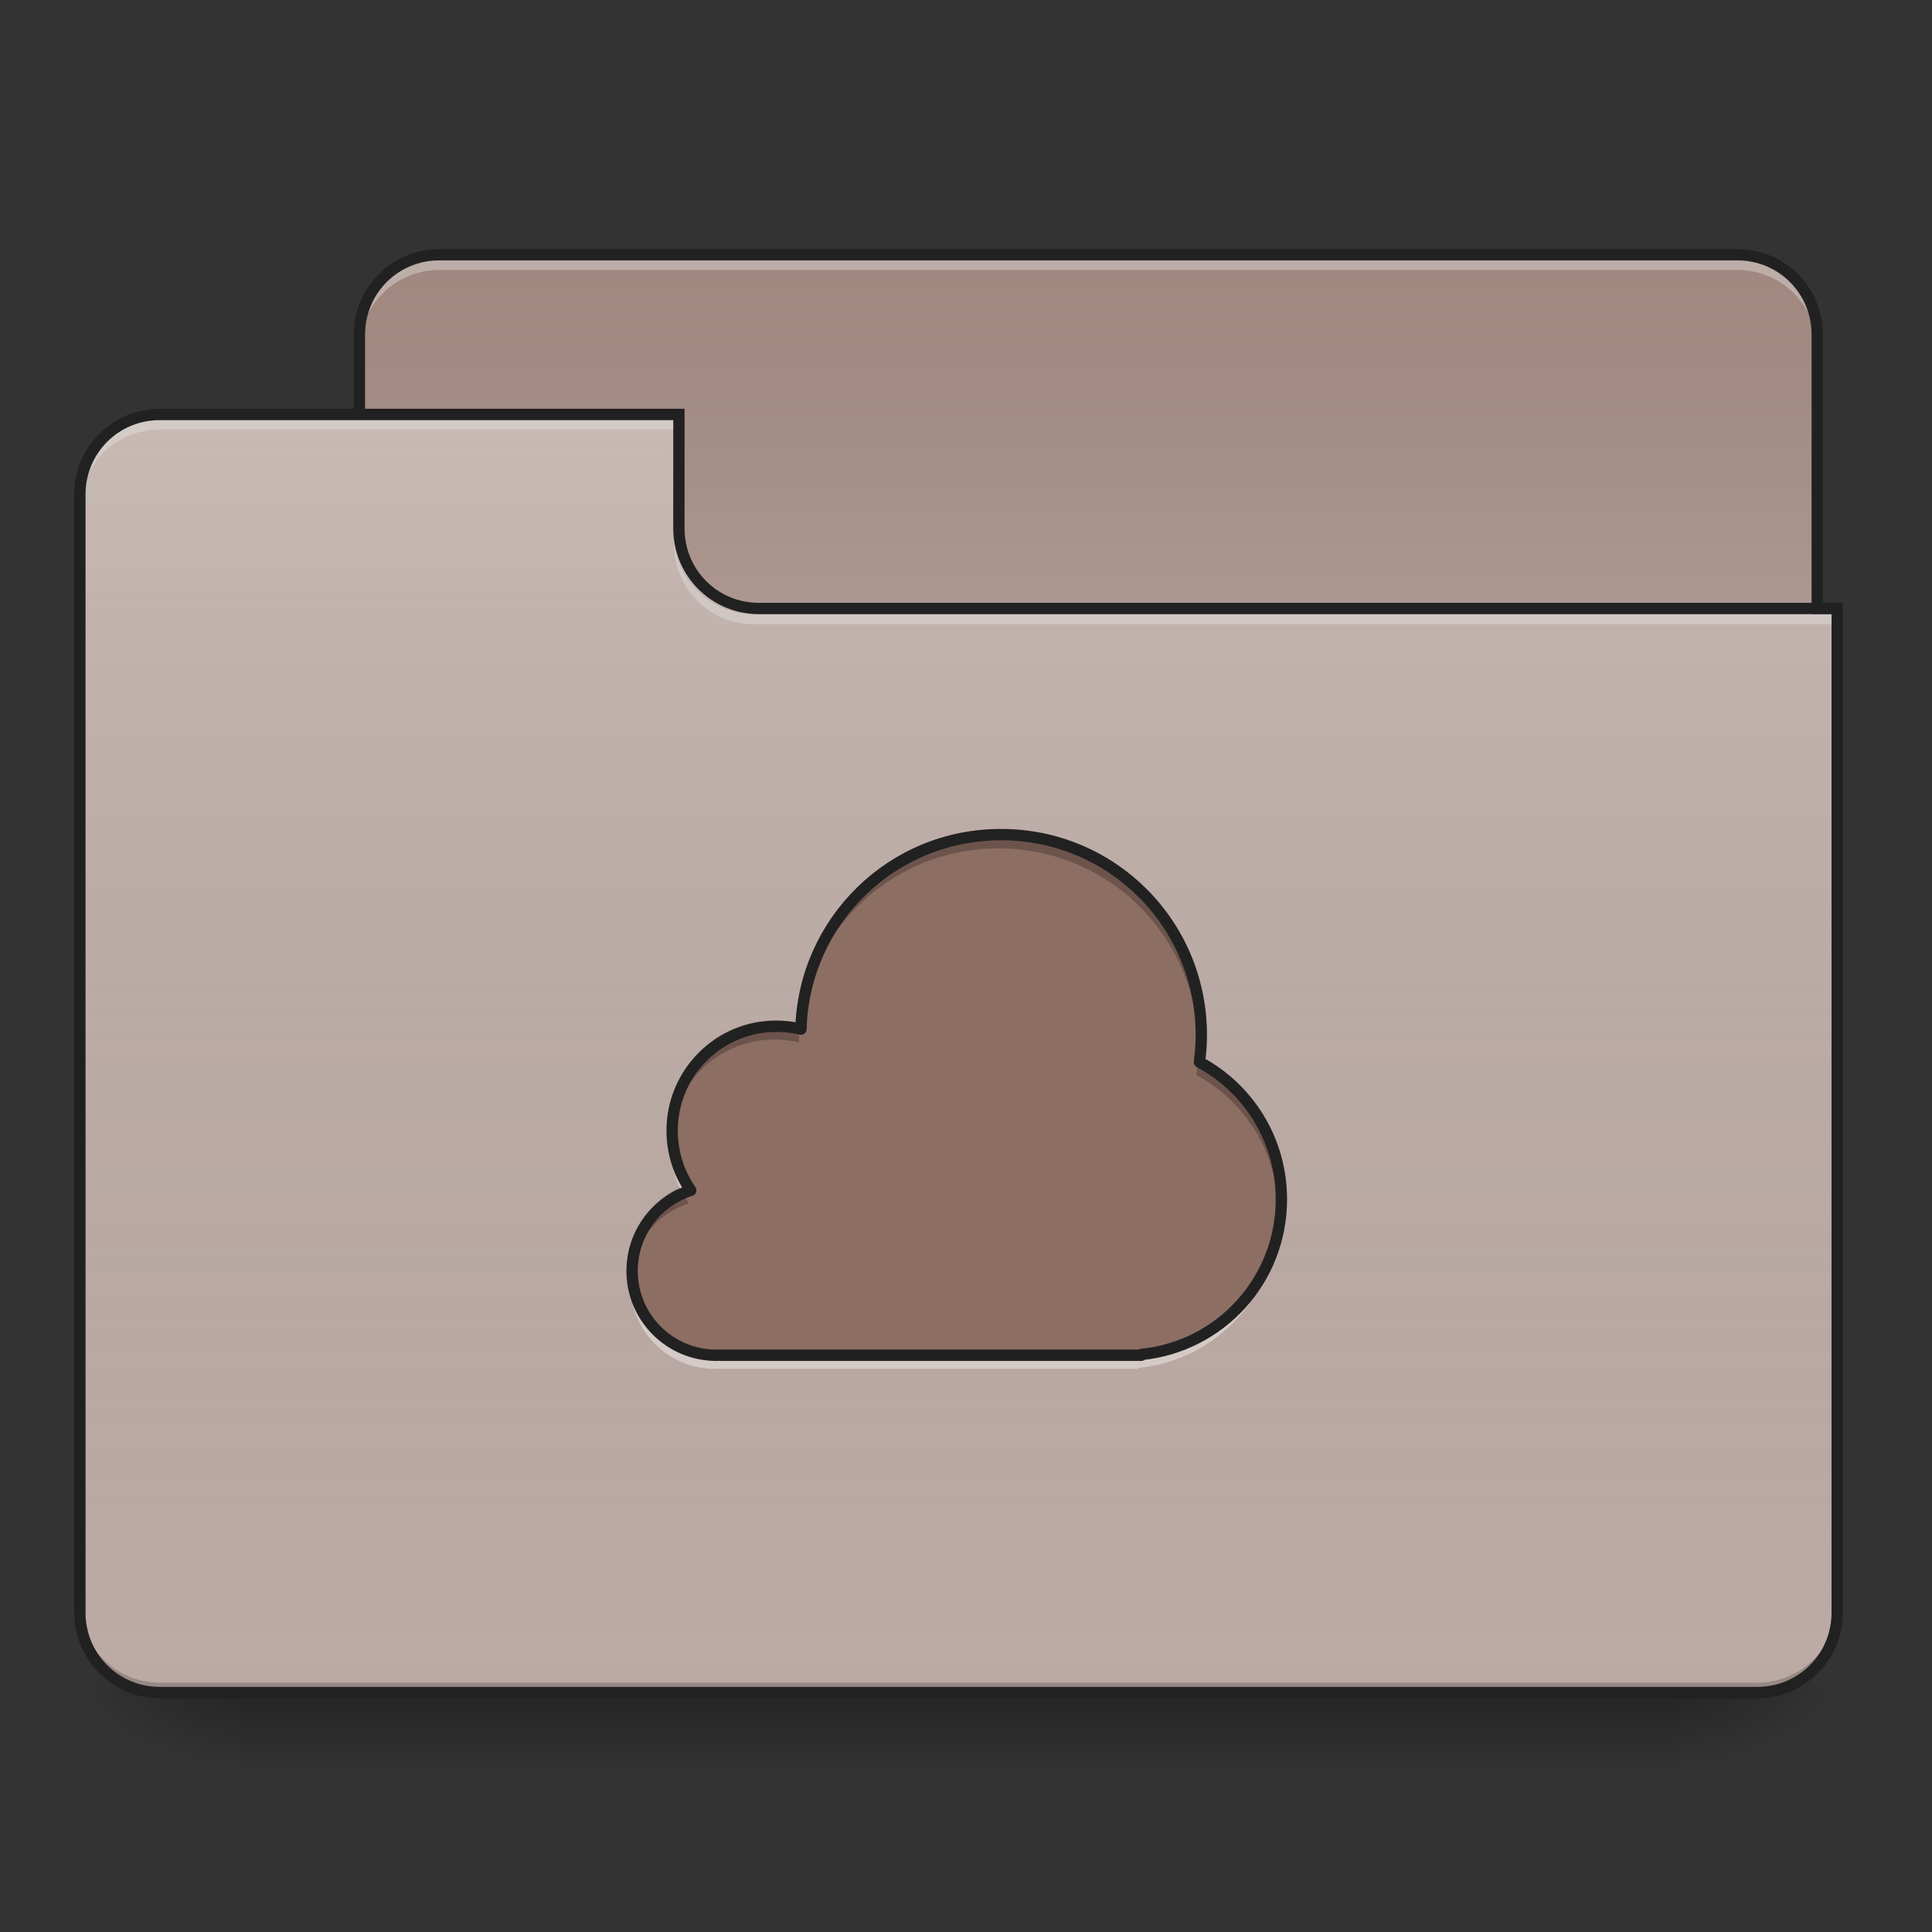 <?xml version="1.0" encoding="UTF-8"?>
<svg xmlns="http://www.w3.org/2000/svg" xmlns:xlink="http://www.w3.org/1999/xlink" width="48px" height="48px" viewBox="0 0 48 48" version="1.1">
<rect x="0" y="0" width="48" height="48" fill="#333333" stroke="none"/>
<defs>
<linearGradient id="linear0" gradientUnits="userSpaceOnUse" x1="254" y1="233.5" x2="254" y2="254.667" gradientTransform="matrix(0.094,0,0,0.094,-0,20.158)">
<stop offset="0" style="stop-color:rgb(0%,0%,0%);stop-opacity:0.275;"/>
<stop offset="1" style="stop-color:rgb(0%,0%,0%);stop-opacity:0;"/>
</linearGradient>
<radialGradient id="radial0" gradientUnits="userSpaceOnUse" cx="450.909" cy="189.579" fx="450.909" fy="189.579" r="21.167" gradientTransform="matrix(0,-0.117,-0.211,-0,81.173,95.393)">
<stop offset="0" style="stop-color:rgb(0%,0%,0%);stop-opacity:0.314;"/>
<stop offset="0.222" style="stop-color:rgb(0%,0%,0%);stop-opacity:0.275;"/>
<stop offset="1" style="stop-color:rgb(0%,0%,0%);stop-opacity:0;"/>
</radialGradient>
<radialGradient id="radial1" gradientUnits="userSpaceOnUse" cx="450.909" cy="189.579" fx="450.909" fy="189.579" r="21.167" gradientTransform="matrix(-0,0.117,0.211,0,-33.543,-11.291)">
<stop offset="0" style="stop-color:rgb(0%,0%,0%);stop-opacity:0.314;"/>
<stop offset="0.222" style="stop-color:rgb(0%,0%,0%);stop-opacity:0.275;"/>
<stop offset="1" style="stop-color:rgb(0%,0%,0%);stop-opacity:0;"/>
</radialGradient>
<radialGradient id="radial2" gradientUnits="userSpaceOnUse" cx="450.909" cy="189.579" fx="450.909" fy="189.579" r="21.167" gradientTransform="matrix(-0,-0.117,0.211,-0,-33.543,95.393)">
<stop offset="0" style="stop-color:rgb(0%,0%,0%);stop-opacity:0.314;"/>
<stop offset="0.222" style="stop-color:rgb(0%,0%,0%);stop-opacity:0.275;"/>
<stop offset="1" style="stop-color:rgb(0%,0%,0%);stop-opacity:0;"/>
</radialGradient>
<radialGradient id="radial3" gradientUnits="userSpaceOnUse" cx="450.909" cy="189.579" fx="450.909" fy="189.579" r="21.167" gradientTransform="matrix(0,0.117,-0.211,0,81.173,-11.291)">
<stop offset="0" style="stop-color:rgb(0%,0%,0%);stop-opacity:0.314;"/>
<stop offset="0.222" style="stop-color:rgb(0%,0%,0%);stop-opacity:0.275;"/>
<stop offset="1" style="stop-color:rgb(0%,0%,0%);stop-opacity:0;"/>
</radialGradient>
<linearGradient id="linear1" gradientUnits="userSpaceOnUse" x1="254" y1="-147.5" x2="254" y2="-31.083" gradientTransform="matrix(0.094,0,0,0.094,0,20.158)">
<stop offset="0" style="stop-color:rgb(64.314%,64.314%,64.314%);stop-opacity:0;"/>
<stop offset="1" style="stop-color:rgb(100%,100%,100%);stop-opacity:0.196;"/>
</linearGradient>
<linearGradient id="linear2" gradientUnits="userSpaceOnUse" x1="254" y1="233.5" x2="254" y2="-105.167" gradientTransform="matrix(0.094,0,0,0.094,-0,20.158)">
<stop offset="0" style="stop-color:rgb(34.51%,34.51%,34.51%);stop-opacity:0;"/>
<stop offset="1" style="stop-color:rgb(98.039%,98.039%,98.039%);stop-opacity:0.196;"/>
</linearGradient>
</defs>
<g id="surface1">
<path style=" stroke:none;fill-rule:nonzero;fill:url(#linear0);" d="M 5.953 42.051 L 41.676 42.051 L 41.676 44.035 L 5.953 44.035 Z M 5.953 42.051 "/>
<path style=" stroke:none;fill-rule:nonzero;fill:url(#radial0);" d="M 41.676 42.051 L 45.645 42.051 L 45.645 40.066 L 41.676 40.066 Z M 41.676 42.051 "/>
<path style=" stroke:none;fill-rule:nonzero;fill:url(#radial1);" d="M 5.953 42.051 L 1.984 42.051 L 1.984 44.035 L 5.953 44.035 Z M 5.953 42.051 "/>
<path style=" stroke:none;fill-rule:nonzero;fill:url(#radial2);" d="M 5.953 42.051 L 1.984 42.051 L 1.984 40.066 L 5.953 40.066 Z M 5.953 42.051 "/>
<path style=" stroke:none;fill-rule:nonzero;fill:url(#radial3);" d="M 41.676 42.051 L 45.645 42.051 L 45.645 44.035 L 41.676 44.035 Z M 41.676 42.051 "/>
<path style=" stroke:none;fill-rule:nonzero;fill:rgb(63.137%,53.333%,49.804%);fill-opacity:1;" d="M 10.914 6.328 L 43.164 6.328 C 44.262 6.328 45.148 7.219 45.148 8.312 L 45.148 15.754 C 45.148 16.852 44.262 17.738 43.164 17.738 L 10.914 17.738 C 9.82 17.738 8.93 16.852 8.93 15.754 L 8.93 8.312 C 8.93 7.219 9.82 6.328 10.914 6.328 Z M 10.914 6.328 "/>
<path style=" stroke:none;fill-rule:nonzero;fill:url(#linear1);" d="M 10.914 6.328 L 43.164 6.328 C 44.262 6.328 45.148 7.219 45.148 8.312 L 45.148 15.754 C 45.148 16.852 44.262 17.738 43.164 17.738 L 10.914 17.738 C 9.82 17.738 8.93 16.852 8.93 15.754 L 8.93 8.312 C 8.93 7.219 9.82 6.328 10.914 6.328 Z M 10.914 6.328 "/>
<path style=" stroke:none;fill-rule:nonzero;fill:rgb(90.196%,90.196%,90.196%);fill-opacity:0.392;" d="M 10.914 6.461 C 9.816 6.461 8.93 7.344 8.93 8.445 L 8.93 8.691 C 8.93 7.594 9.816 6.707 10.914 6.707 L 43.164 6.707 C 44.266 6.707 45.148 7.594 45.148 8.691 L 45.148 8.445 C 45.148 7.344 44.266 6.461 43.164 6.461 Z M 10.914 6.461 "/>
<path style=" stroke:none;fill-rule:nonzero;fill:rgb(12.941%,12.941%,12.941%);fill-opacity:1;" d="M 10.914 6.188 C 9.738 6.188 8.789 7.137 8.789 8.312 L 8.789 15.754 C 8.789 16.93 9.738 17.879 10.914 17.879 L 43.164 17.879 C 44.34 17.879 45.289 16.93 45.289 15.754 L 45.289 8.312 C 45.289 7.137 44.34 6.188 43.164 6.188 Z M 10.914 6.469 L 43.164 6.469 C 44.188 6.469 45.008 7.289 45.008 8.312 L 45.008 15.754 C 45.008 16.781 44.188 17.598 43.164 17.598 L 10.914 17.598 C 9.891 17.598 9.07 16.781 9.07 15.754 L 9.07 8.312 C 9.07 7.289 9.891 6.469 10.914 6.469 Z M 10.914 6.469 "/>
<path style=" stroke:none;fill-rule:nonzero;fill:rgb(73.725%,66.667%,64.314%);fill-opacity:1;" d="M 3.969 10.297 C 2.871 10.297 1.984 11.184 1.984 12.281 L 1.984 40.066 C 1.984 41.164 2.871 42.051 3.969 42.051 L 43.66 42.051 C 44.762 42.051 45.645 41.164 45.645 40.066 L 45.645 15.258 L 18.852 15.258 C 17.754 15.258 16.867 14.375 16.867 13.273 L 16.867 10.297 Z M 3.969 10.297 "/>
<path style=" stroke:none;fill-rule:nonzero;fill:url(#linear2);" d="M 3.969 10.297 C 2.871 10.297 1.984 11.184 1.984 12.281 L 1.984 40.066 C 1.984 41.164 2.871 42.051 3.969 42.051 L 43.66 42.051 C 44.762 42.051 45.645 41.164 45.645 40.066 L 45.645 15.258 L 18.852 15.258 C 17.754 15.258 16.867 14.375 16.867 13.273 L 16.867 10.297 Z M 3.969 10.297 "/>
<path style=" stroke:none;fill-rule:nonzero;fill:rgb(0%,0%,0%);fill-opacity:0.196;" d="M 3.969 42.051 C 2.871 42.051 1.984 41.164 1.984 40.066 L 1.984 39.816 C 1.984 40.918 2.871 41.805 3.969 41.805 L 43.66 41.805 C 44.762 41.805 45.645 40.918 45.645 39.816 L 45.645 40.066 C 45.645 41.164 44.762 42.051 43.66 42.051 Z M 3.969 42.051 "/>
<path style=" stroke:none;fill-rule:nonzero;fill:rgb(90.196%,90.196%,90.196%);fill-opacity:0.392;" d="M 3.969 10.422 C 2.871 10.422 1.984 11.309 1.984 12.406 L 1.984 12.656 C 1.984 11.555 2.871 10.672 3.969 10.672 L 16.867 10.672 L 16.867 10.422 Z M 3.969 10.422 "/>
<path style=" stroke:none;fill-rule:nonzero;fill:rgb(90.196%,90.196%,90.196%);fill-opacity:0.392;" d="M 18.73 15.508 C 17.629 15.508 16.746 14.621 16.746 13.523 L 16.746 13.273 C 16.746 14.375 17.629 15.262 18.73 15.258 L 45.645 15.258 L 45.645 15.508 Z M 18.73 15.508 "/>
<path style=" stroke:none;fill-rule:nonzero;fill:rgb(12.941%,12.941%,12.941%);fill-opacity:1;" d="M 3.969 10.156 C 2.793 10.156 1.844 11.109 1.844 12.281 L 1.844 40.066 C 1.844 41.242 2.793 42.191 3.969 42.191 L 43.66 42.191 C 44.836 42.191 45.785 41.242 45.785 40.066 L 45.785 14.977 L 18.852 14.977 C 17.828 14.977 17.008 14.156 17.008 13.133 L 17.008 10.156 Z M 3.969 10.438 L 16.727 10.438 L 16.727 13.133 C 16.727 14.309 17.68 15.258 18.852 15.258 L 45.504 15.258 L 45.504 40.066 C 45.504 41.09 44.684 41.91 43.66 41.91 L 3.969 41.91 C 2.945 41.91 2.125 41.09 2.125 40.066 L 2.125 12.281 C 2.125 11.258 2.945 10.438 3.969 10.438 Z M 3.969 10.438 "/>
<path style=" stroke:none;fill-rule:nonzero;fill:rgb(55.294%,43.137%,38.824%);fill-opacity:1;" d="M 24.809 20.734 C 22.105 20.734 19.922 22.875 19.848 25.555 C 19.652 25.508 19.453 25.484 19.242 25.484 C 17.809 25.484 16.656 26.641 16.656 28.07 C 16.656 28.625 16.828 29.133 17.117 29.551 C 16.273 29.82 15.664 30.609 15.664 31.547 C 15.664 32.703 16.598 33.637 17.754 33.637 C 17.789 33.637 17.824 33.637 17.859 33.633 L 17.859 33.637 L 28.281 33.637 L 28.281 33.617 C 30.234 33.422 31.754 31.781 31.754 29.773 C 31.754 28.297 30.934 27.02 29.723 26.371 C 29.754 26.148 29.77 25.926 29.77 25.699 C 29.77 22.949 27.555 20.734 24.809 20.734 Z M 24.809 20.734 "/>
<path style=" stroke:none;fill-rule:nonzero;fill:rgb(0%,0%,0%);fill-opacity:0.235;" d="M 24.809 20.602 C 22.105 20.602 19.922 22.738 19.848 25.422 C 19.652 25.375 19.453 25.352 19.242 25.352 C 17.809 25.352 16.656 26.504 16.656 27.938 C 16.656 28.016 16.66 28.098 16.668 28.176 C 16.789 26.855 17.891 25.828 19.242 25.828 C 19.453 25.828 19.652 25.852 19.848 25.898 C 19.922 23.215 22.105 21.078 24.809 21.078 C 27.477 21.078 29.641 23.164 29.762 25.801 C 29.766 25.723 29.77 25.645 29.77 25.562 C 29.77 22.812 27.555 20.602 24.809 20.602 Z M 29.762 26.258 C 29.758 26.41 29.742 26.562 29.723 26.711 C 30.867 27.328 31.664 28.504 31.746 29.879 C 31.75 29.801 31.754 29.719 31.754 29.637 C 31.754 28.18 30.953 26.914 29.762 26.258 Z M 16.895 29.504 C 16.168 29.828 15.664 30.559 15.664 31.41 C 15.664 31.492 15.668 31.57 15.676 31.648 C 15.77 30.82 16.348 30.141 17.117 29.895 C 17.031 29.77 16.957 29.641 16.895 29.504 Z M 16.895 29.504 "/>
<path style=" stroke:none;fill-rule:nonzero;fill:rgb(100%,100%,100%);fill-opacity:0.392;" d="M 29.762 25.84 C 29.758 25.988 29.742 26.137 29.723 26.281 C 29.738 26.289 29.75 26.297 29.762 26.305 C 29.766 26.227 29.77 26.148 29.77 26.066 C 29.77 25.992 29.766 25.914 29.762 25.84 Z M 16.668 28.211 C 16.66 28.289 16.656 28.363 16.656 28.441 C 16.656 28.84 16.746 29.211 16.902 29.547 C 16.973 29.516 17.043 29.488 17.117 29.465 C 16.867 29.105 16.707 28.676 16.668 28.211 Z M 31.746 29.918 C 31.637 31.82 30.16 33.344 28.281 33.531 L 28.281 33.547 L 17.859 33.547 C 17.824 33.547 17.789 33.547 17.754 33.547 C 16.676 33.547 15.789 32.738 15.676 31.688 C 15.668 31.762 15.664 31.84 15.664 31.914 C 15.664 33.074 16.598 34.008 17.754 34.008 C 17.789 34.008 17.824 34.004 17.859 34.004 L 17.859 34.008 L 28.281 34.008 L 28.281 33.988 C 30.234 33.793 31.754 32.152 31.754 30.145 C 31.754 30.066 31.75 29.992 31.746 29.918 Z M 31.746 29.918 "/>
<path style="fill:none;stroke-width:3;stroke-linecap:round;stroke-linejoin:round;stroke:rgb(12.941%,12.941%,12.941%);stroke-opacity:1;stroke-miterlimit:4;" d="M 264.6 6.146 C 235.769 6.146 212.48 28.977 211.688 57.557 C 209.605 57.057 207.48 56.807 205.23 56.807 C 189.94 56.807 177.65 69.14 177.65 84.388 C 177.65 90.304 179.483 95.72 182.566 100.178 C 173.567 103.053 167.067 111.469 167.067 121.468 C 167.067 133.8 177.025 143.757 189.357 143.757 C 189.732 143.757 190.107 143.757 190.482 143.716 L 190.482 143.757 L 301.638 143.757 L 301.638 143.549 C 322.469 141.466 338.676 123.968 338.676 102.553 C 338.676 86.805 329.927 73.181 317.011 66.265 C 317.345 63.89 317.511 61.515 317.511 59.099 C 317.511 29.768 293.889 6.146 264.6 6.146 Z M 264.6 6.146 " transform="matrix(0.094,0,0,0.094,0,20.158)"/>
</g>
</svg>
